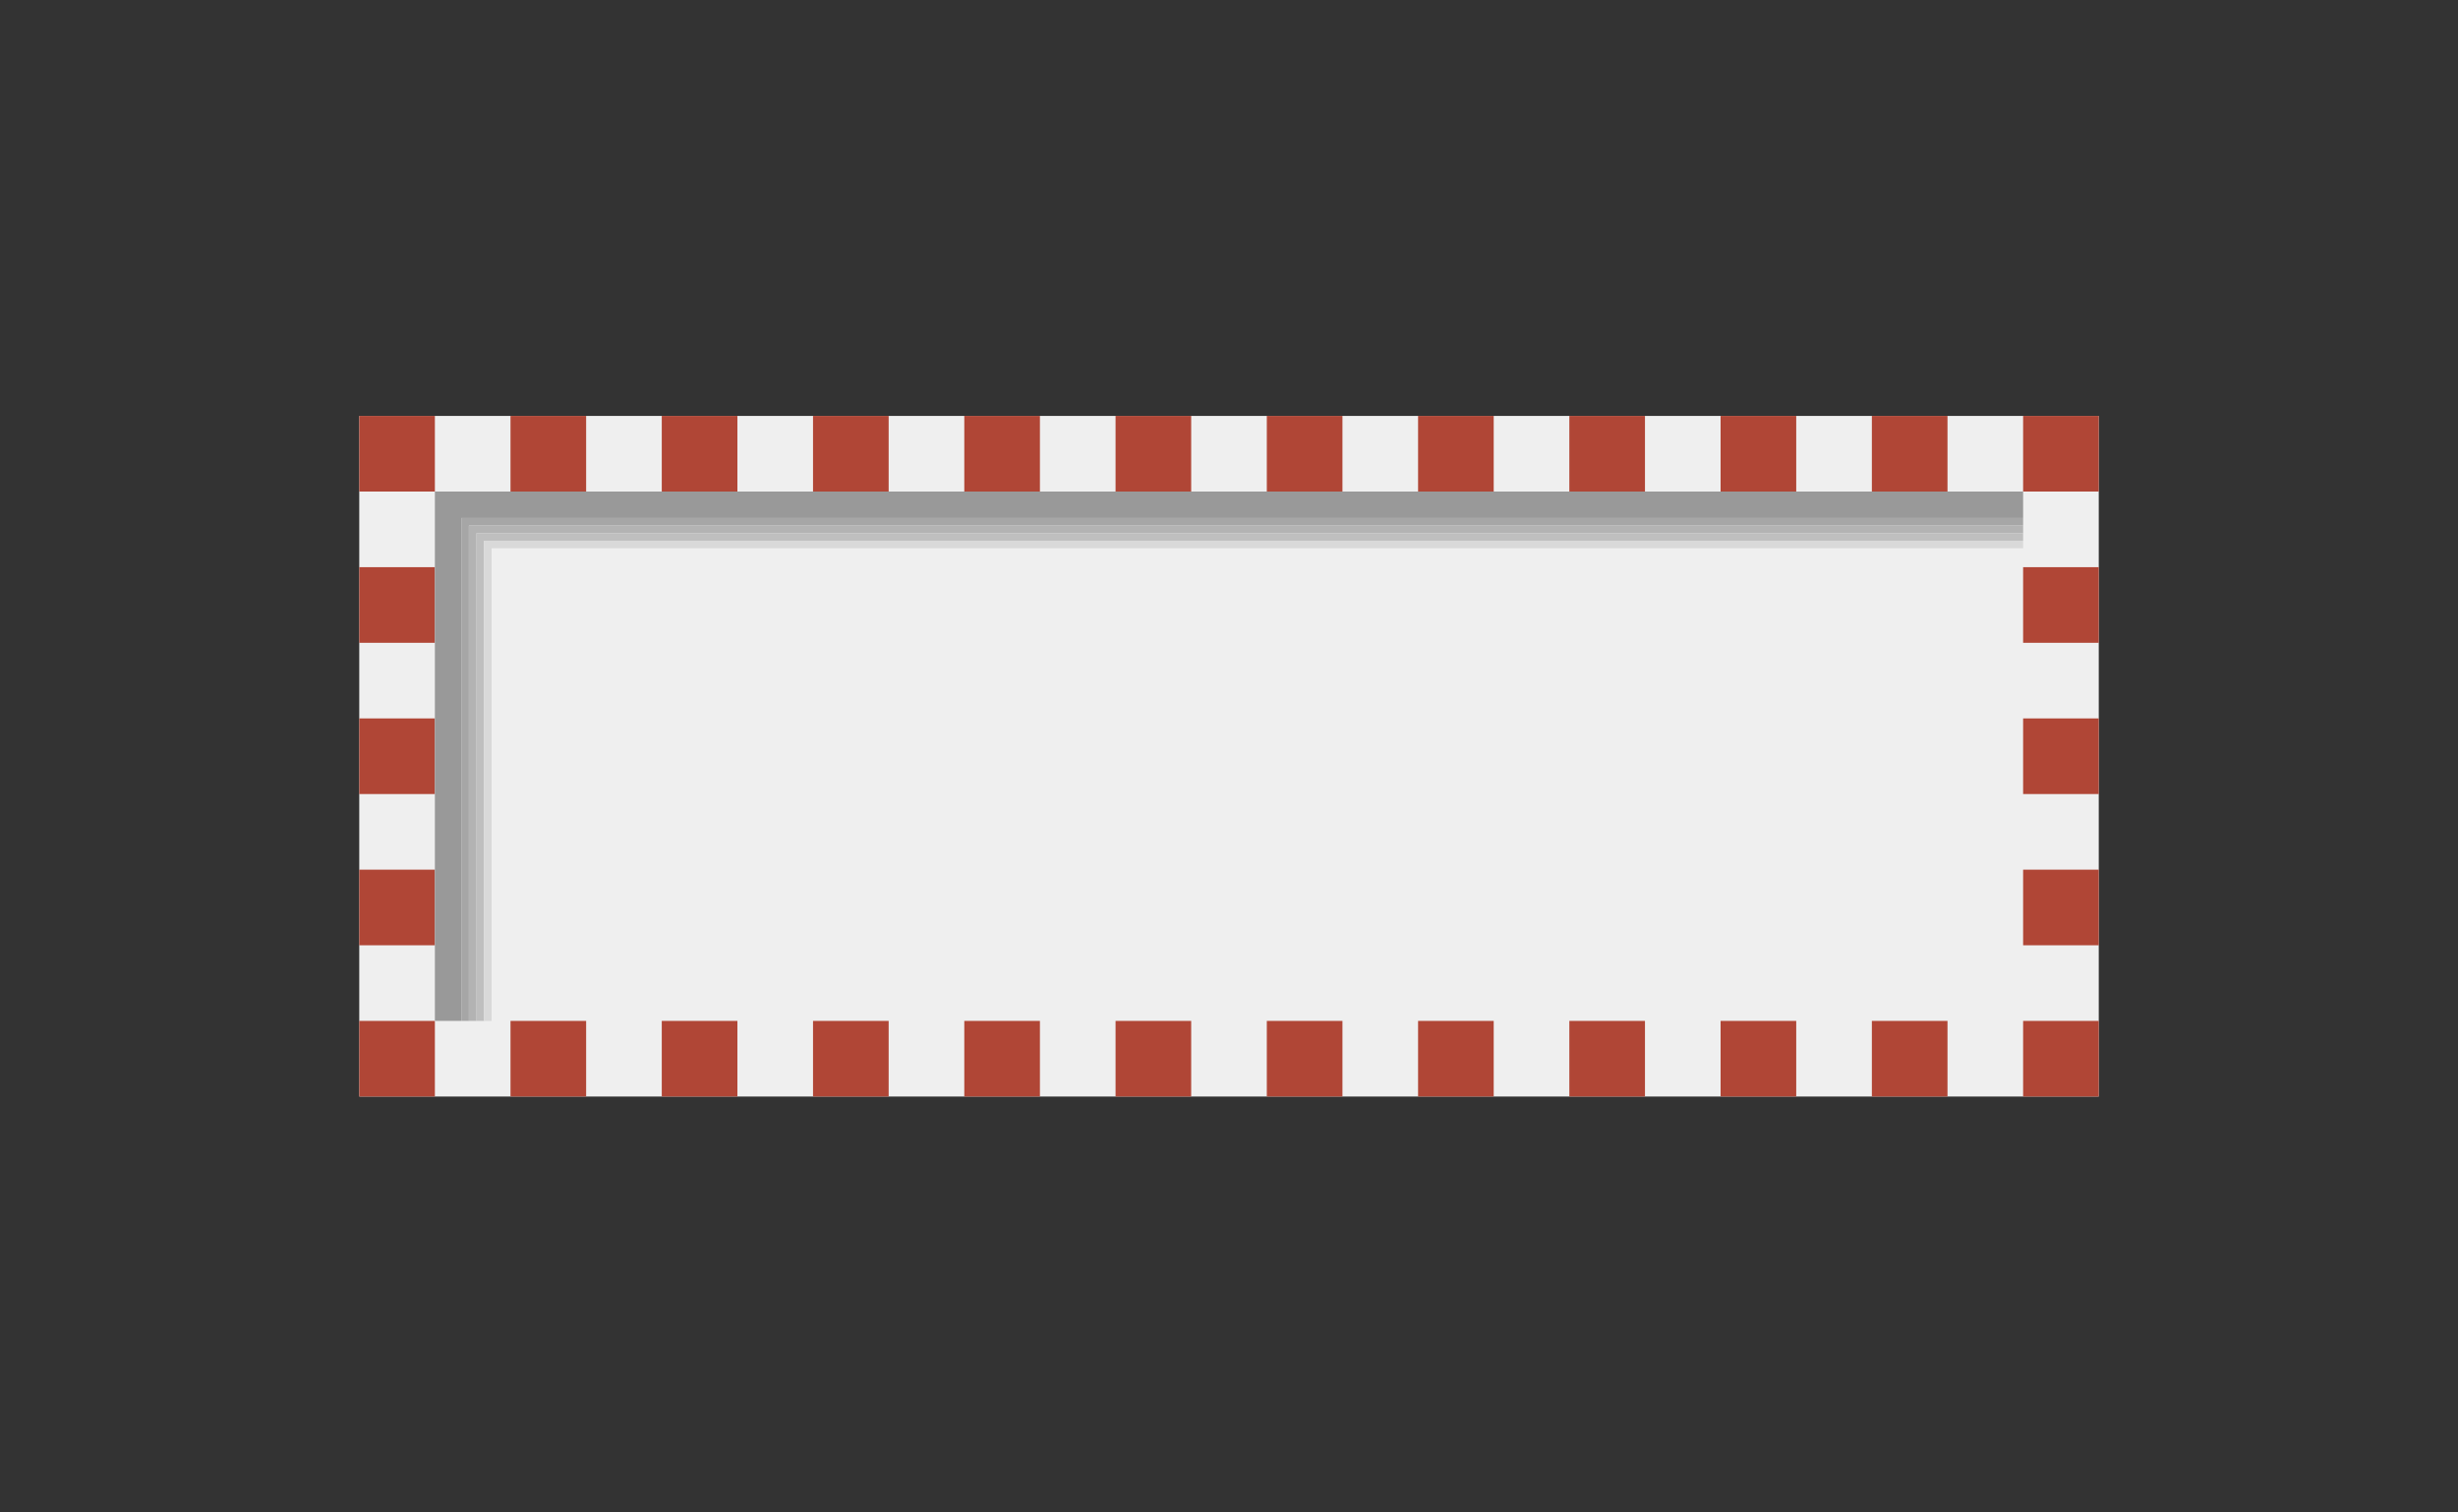 <?xml version="1.0" encoding="utf-8"?>
<!-- Generator: Adobe Illustrator 22.0.1, SVG Export Plug-In . SVG Version: 6.00 Build 0)  -->
<svg version="1.1" xmlns="http://www.w3.org/2000/svg" xmlns:xlink="http://www.w3.org/1999/xlink" x="0px" y="0px"
	 viewBox="0 0 650 400" style="enable-background:new 0 0 650 400;" xml:space="preserve">
<rect x="0" y="0" width="650" height="400" fill="#333333" stroke="none"/>
<style type="text/css">
	.st0{fill:#EFEFEF;}
	.st1{fill:#568312;}
	.st2{fill:#999999;}
	.st3{fill:#A6A6A6;}
	.st4{fill:#B3B3B3;}
	.st5{fill:#BFBFBF;}
	.st6{fill:#D9D9D9;}
	.st7{fill:#8C8C8C;}
	.st8{fill:#00487A;}
	.st9{fill:#B04636;}
	.st10{fill:#FFFFFF;}
	.st11{fill:none;stroke:#B04636;stroke-width:7;stroke-miterlimit:10;}
	.st12{fill:none;}
</style>
<g id="base">
	<g>
		<rect x="95" y="110" class="st0" width="460" height="180"/>
	</g>
	<g>
		<g>
			<rect x="95" y="110" class="st9" width="20" height="20"/>
		</g>
		<g>
			<rect x="135" y="110" class="st9" width="20" height="20"/>
		</g>
		<g>
			<rect x="175" y="110" class="st9" width="20" height="20"/>
		</g>
		<g>
			<rect x="215" y="110" class="st9" width="20" height="20"/>
		</g>
		<g>
			<rect x="255" y="110" class="st9" width="20" height="20"/>
		</g>
		<g>
			<rect x="295" y="110" class="st9" width="20" height="20"/>
		</g>
		<g>
			<rect x="335" y="110" class="st9" width="20" height="20"/>
		</g>
		<g>
			<rect x="375" y="110" class="st9" width="20" height="20"/>
		</g>
		<g>
			<rect x="415" y="110" class="st9" width="20" height="20"/>
		</g>
		<g>
			<rect x="455" y="110" class="st9" width="20" height="20"/>
		</g>
		<g>
			<rect x="495" y="110" class="st9" width="20" height="20"/>
		</g>
		<g>
			<rect x="535" y="110" class="st9" width="20" height="20"/>
		</g>
		<g>
			<rect x="95" y="150" class="st9" width="20" height="20"/>
		</g>
		<g>
			<rect x="535" y="150" class="st9" width="20" height="20"/>
		</g>
		<g>
			<rect x="95" y="190" class="st9" width="20" height="20"/>
		</g>
		<g>
			<rect x="535" y="190" class="st9" width="20" height="20"/>
		</g>
		<g>
			<rect x="95" y="230" class="st9" width="20" height="20"/>
		</g>
		<g>
			<rect x="535" y="230" class="st9" width="20" height="20"/>
		</g>
		<g>
			<rect x="95" y="270" class="st9" width="20" height="20"/>
		</g>
		<g>
			<rect x="135" y="270" class="st9" width="20" height="20"/>
		</g>
		<g>
			<rect x="175" y="270" class="st9" width="20" height="20"/>
		</g>
		<g>
			<rect x="215" y="270" class="st9" width="20" height="20"/>
		</g>
		<g>
			<rect x="255" y="270" class="st9" width="20" height="20"/>
		</g>
		<g>
			<rect x="295" y="270" class="st9" width="20" height="20"/>
		</g>
		<g>
			<rect x="335" y="270" class="st9" width="20" height="20"/>
		</g>
		<g>
			<rect x="375" y="270" class="st9" width="20" height="20"/>
		</g>
		<g>
			<rect x="415" y="270" class="st9" width="20" height="20"/>
		</g>
		<g>
			<rect x="455" y="270" class="st9" width="20" height="20"/>
		</g>
		<g>
			<rect x="495" y="270" class="st9" width="20" height="20"/>
		</g>
		<g>
			<rect x="535" y="270" class="st9" width="20" height="20"/>
		</g>
	</g>
	<g>
		<polygon class="st2" points="535,130 115,130 115,270 122,270 122,137 535,137 		"/>
		<g>
			<polygon class="st3" points="535,137 122,137 122,270 124,270 124,139 535,139 			"/>
		</g>
		<g>
			<polygon class="st4" points="535,139 124,139 124,270 126,270 126,141 535,141 			"/>
		</g>
		<g>
			<polygon class="st5" points="535,141 126,141 126,270 128,270 128,143 535,143 			"/>
		</g>
		<g>
			<polygon class="st6" points="535,143 128,143 128,270 130,270 130,145 535,145 			"/>
		</g>
	</g>
</g>
<g id="feature">
</g>
<g id="label">
</g>
</svg>
